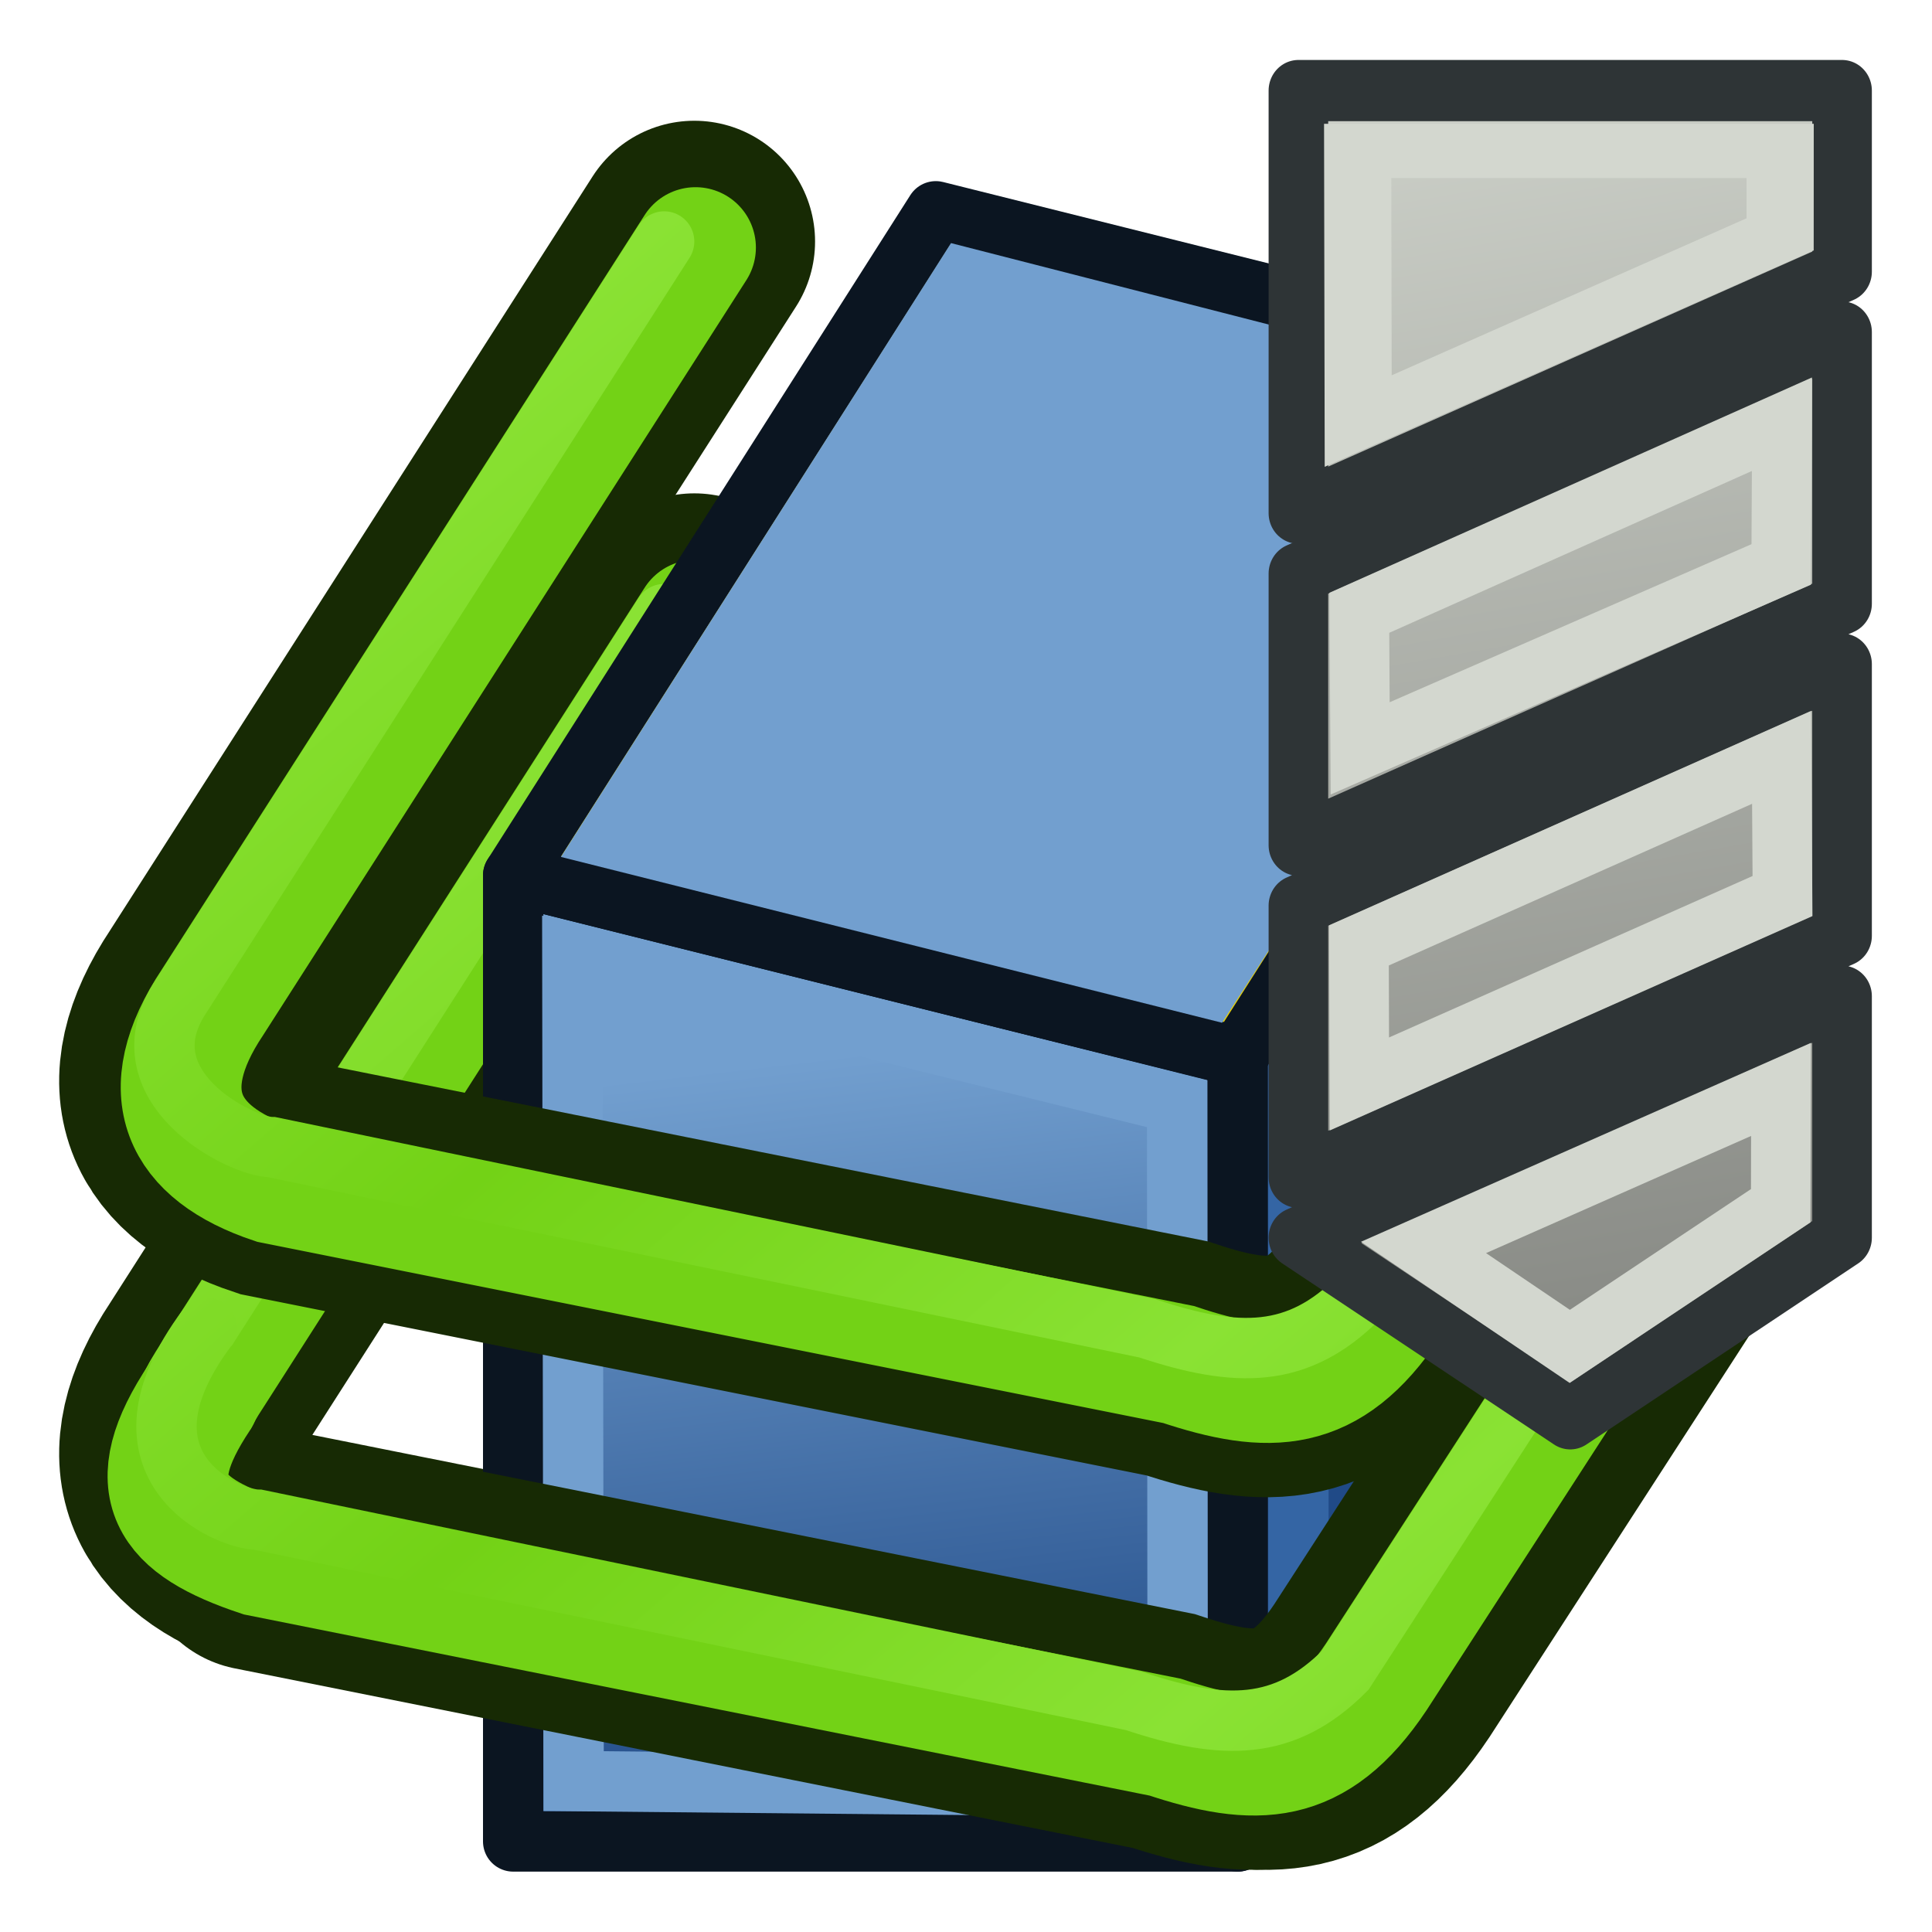 <svg xmlns="http://www.w3.org/2000/svg" xmlns:xlink="http://www.w3.org/1999/xlink" width="64" height="64"><defs><linearGradient id="p"><stop offset="0" stop-color="#8ae234"/><stop offset="1" stop-color="#73d216"/></linearGradient><linearGradient id="o"><stop offset="0" stop-color="#204a87"/><stop offset="1" stop-color="#729fcf"/></linearGradient><linearGradient id="n"><stop offset="0" stop-color="#204a87"/><stop offset="1" stop-color="#3465a4"/></linearGradient><linearGradient id="m"><stop offset="0" stop-color="#729fcf"/><stop offset="1" stop-color="#729fcf"/></linearGradient><linearGradient id="f"><stop offset="0" stop-color="#fff110"/><stop offset="1" stop-color="#cf7008"/></linearGradient><pattern id="a" patternTransform="matrix(.668 -1.004 2.426 2.311 3.476 3.535)" height="1" width="2" patternUnits="userSpaceOnUse"><path d="M0-.5h1v2H0z"/></pattern><pattern id="b" patternTransform="matrix(.668 -1.004 2.426 2.311 3.476 3.535)" height="1" width="2" patternUnits="userSpaceOnUse"><path d="M0-.5h1v2H0z"/></pattern><pattern patternTransform="matrix(.668 -1.004 2.426 2.311 -26.336 10.887)" id="c" xlink:href="#d"/><pattern id="d" patternTransform="matrix(.668 -1.004 2.426 2.311 3.476 3.535)" height="1" width="2" patternUnits="userSpaceOnUse"><path d="M0-.5h1v2H0z"/></pattern><pattern id="e" patternTransform="matrix(.668 -1.004 2.426 2.311 3.476 3.535)" height="1" width="2" patternUnits="userSpaceOnUse"><path d="M0-.5h1v2H0z"/></pattern><linearGradient id="g"><stop offset="0" stop-color="#fff110"/><stop offset="1" stop-color="#cf7008"/></linearGradient><linearGradient id="h"><stop offset="0" stop-color="#fff"/><stop offset="1" stop-color="#999"/></linearGradient><linearGradient id="i"><stop offset="0" stop-color="#fff"/><stop offset="1" stop-color="#999"/></linearGradient><linearGradient id="j"><stop offset="0" stop-color="#fff"/><stop offset="1" stop-color="#999"/></linearGradient><linearGradient id="k"><stop offset="0" stop-color="#fff"/><stop offset="1" stop-color="#999"/></linearGradient><linearGradient id="l"><stop offset="0" stop-color="#d3d7cf"/><stop offset="1" stop-color="#888a85"/></linearGradient><linearGradient xlink:href="#m" id="w" x1="39.36" y1="31.254" x2="37.837" y2="10.812" gradientUnits="userSpaceOnUse" gradientTransform="translate(-2)"/><linearGradient xlink:href="#n" id="v" x1="52.735" y1="42.685" x2="49.322" y2="28.929" gradientUnits="userSpaceOnUse" gradientTransform="translate(-2)"/><linearGradient xlink:href="#o" id="u" x1="33.636" y1="59.682" x2="30.727" y2="34.818" gradientUnits="userSpaceOnUse" gradientTransform="translate(-2)"/><linearGradient xlink:href="#p" id="x" x1="20" y1="9" x2="33" y2="24" gradientUnits="userSpaceOnUse" spreadMethod="reflect"/><linearGradient gradientTransform="translate(0 12.343)" xlink:href="#q" id="t" x1="20" y1="9" x2="33" y2="24" gradientUnits="userSpaceOnUse" spreadMethod="reflect"/><linearGradient id="q"><stop offset="0" stop-color="#8ae234"/><stop offset="1" stop-color="#73d216"/></linearGradient><linearGradient gradientTransform="translate(-.448 12.343)" xlink:href="#r" id="y" x1="20" y1="9" x2="33" y2="24" gradientUnits="userSpaceOnUse" spreadMethod="reflect"/><linearGradient id="r"><stop offset="0" stop-color="#8ae234"/><stop offset="1" stop-color="#73d216"/></linearGradient><linearGradient xlink:href="#s" id="z" gradientUnits="userSpaceOnUse" x1="35.06" y1="53.009" x2="27.286" y2="7.312"/><linearGradient id="s"><stop offset="0" stop-color="#888a85"/><stop offset="1" stop-color="#d3d7cf"/></linearGradient><linearGradient xlink:href="#s" id="A" gradientUnits="userSpaceOnUse" x1="35.06" y1="53.009" x2="27.286" y2="7.312"/><linearGradient xlink:href="#s" id="B" gradientUnits="userSpaceOnUse" x1="35.06" y1="53.009" x2="27.286" y2="7.312"/></defs><path style="marker:none" d="M23 20.343l-16 25c-2 3-1 5 2 6l30 6c3 1 5 1 7-2l11-17" color="#000" fill="none" stroke="#172a04" stroke-width="8" stroke-linecap="round" overflow="visible"/><path style="marker:none" d="M23.04 20.544l-16 25c-2 3-1 5 2 6l30 6c3 1 5 1 7-2l11-17" color="#000" fill="none" stroke="#73d216" stroke-width="4" stroke-linecap="round" overflow="visible"/><path style="marker:none" d="M22 20.343l-16 25c-2 3 2 5 3 5l29 6c3 1 5 1 7-1l11-17" color="#000" fill="none" stroke="url(#t)" stroke-width="2" stroke-linecap="round" overflow="visible"/><path d="M17 29v32h24V35z" fill="url(#u)" stroke="#0b1521" stroke-width="2" stroke-linejoin="round"/><path d="M41 35v26l14-22V13z" fill="url(#v)" stroke="#0b1521" stroke-width="2" stroke-linejoin="round"/><path d="M18.96 31.608l.042 27.393 20.011.193-.019-22.639z" fill="none" stroke="#729fcf" stroke-width="2"/><path d="M43.011 35.547v18.555L53 38.417V20z" fill="none" stroke="#3465a4" stroke-width="2"/><path d="M17 29L31 7l24 6-14 22z" fill="#edd400" stroke="#0b1521" stroke-width="2" stroke-linejoin="round"/><path d="M20.168 27.754l11.79-18.552 19.978 5.12-11.904 18.414z" fill="url(#w)" stroke="#729fcf" stroke-width="2"/><path style="marker:none" d="M23 8L7 33c-2 3-1 5 2 6l30 6c3 1 5 1 7-2l11-17" color="#000" fill="none" stroke="#172a04" stroke-width="8" stroke-linecap="round" overflow="visible"/><path style="marker:none" d="M23.04 8.201l-16 25c-2 3-1 5 2 6l30 6c3 1 5 1 7-2l11-17" color="#000" fill="none" stroke="#73d216" stroke-width="4" stroke-linecap="round" overflow="visible"/><path style="marker:none" d="M22 8L6 33c-2 3 2 5 3 5l29 6c3 1 5 1 7-1l11-17" color="#000" fill="none" stroke="url(#x)" stroke-width="2" stroke-linecap="round" overflow="visible"/><path style="marker:none" d="M8.552 51.343l30 6c3 1 5 1 7-2l11-17" color="#000" fill="none" stroke="#172a04" stroke-width="8" stroke-linecap="round" overflow="visible"/><path style="marker:none" d="M6.609 46.283c-2 3-1.016 4.261 1.984 5.261l30 6c3 1 5 1 7-2l11-17" color="#000" fill="none" stroke="#73d216" stroke-width="4" stroke-linecap="round" overflow="visible"/><path style="marker:none" d="M6.854 43.993c-3.43 4.607.698 6.35 1.698 6.35l29 6c3 1 5 1 7-1l11-17" color="#000" fill="none" stroke="url(#y)" stroke-width="2" stroke-linecap="round" overflow="visible"/><g stroke-width="2.027"><g fill="url(#z)" stroke="#2e3436" stroke-linejoin="round" transform="matrix(.974 0 0 1 20.848 -9)"><path style="marker:none" d="M22.755 28v9l18.49-8v-9zm18.49 3l-18.49 8v9l18.49-8zm0 11l-18.49 8L32 56l9.245-6z" color="#000" fill="url(#A)" overflow="visible"/><path d="M22.755 26V12h18.49v6z" fill="url(#B)"/></g><path d="M24.827 29.3l.028 4.491 14.32-6.093.024-4.645zm14.361 4.788l-14.374 6.23.015 4.59 14.39-6.225zm-.02 11L27.01 50.323l4.974 3.278 7.175-4.66z" style="marker:none" color="#000" fill="none" stroke="#d3d7cf" overflow="visible" transform="matrix(.974 0 0 1 20.848 -9)"/></g><path d="M68.272 17l.014 8.948 11.29-6.185.001-2.763z" fill="none" stroke="#d3d7cf" stroke-width="1.797" transform="matrix(1.238 0 0 1 -39.546 -12)"/></svg>